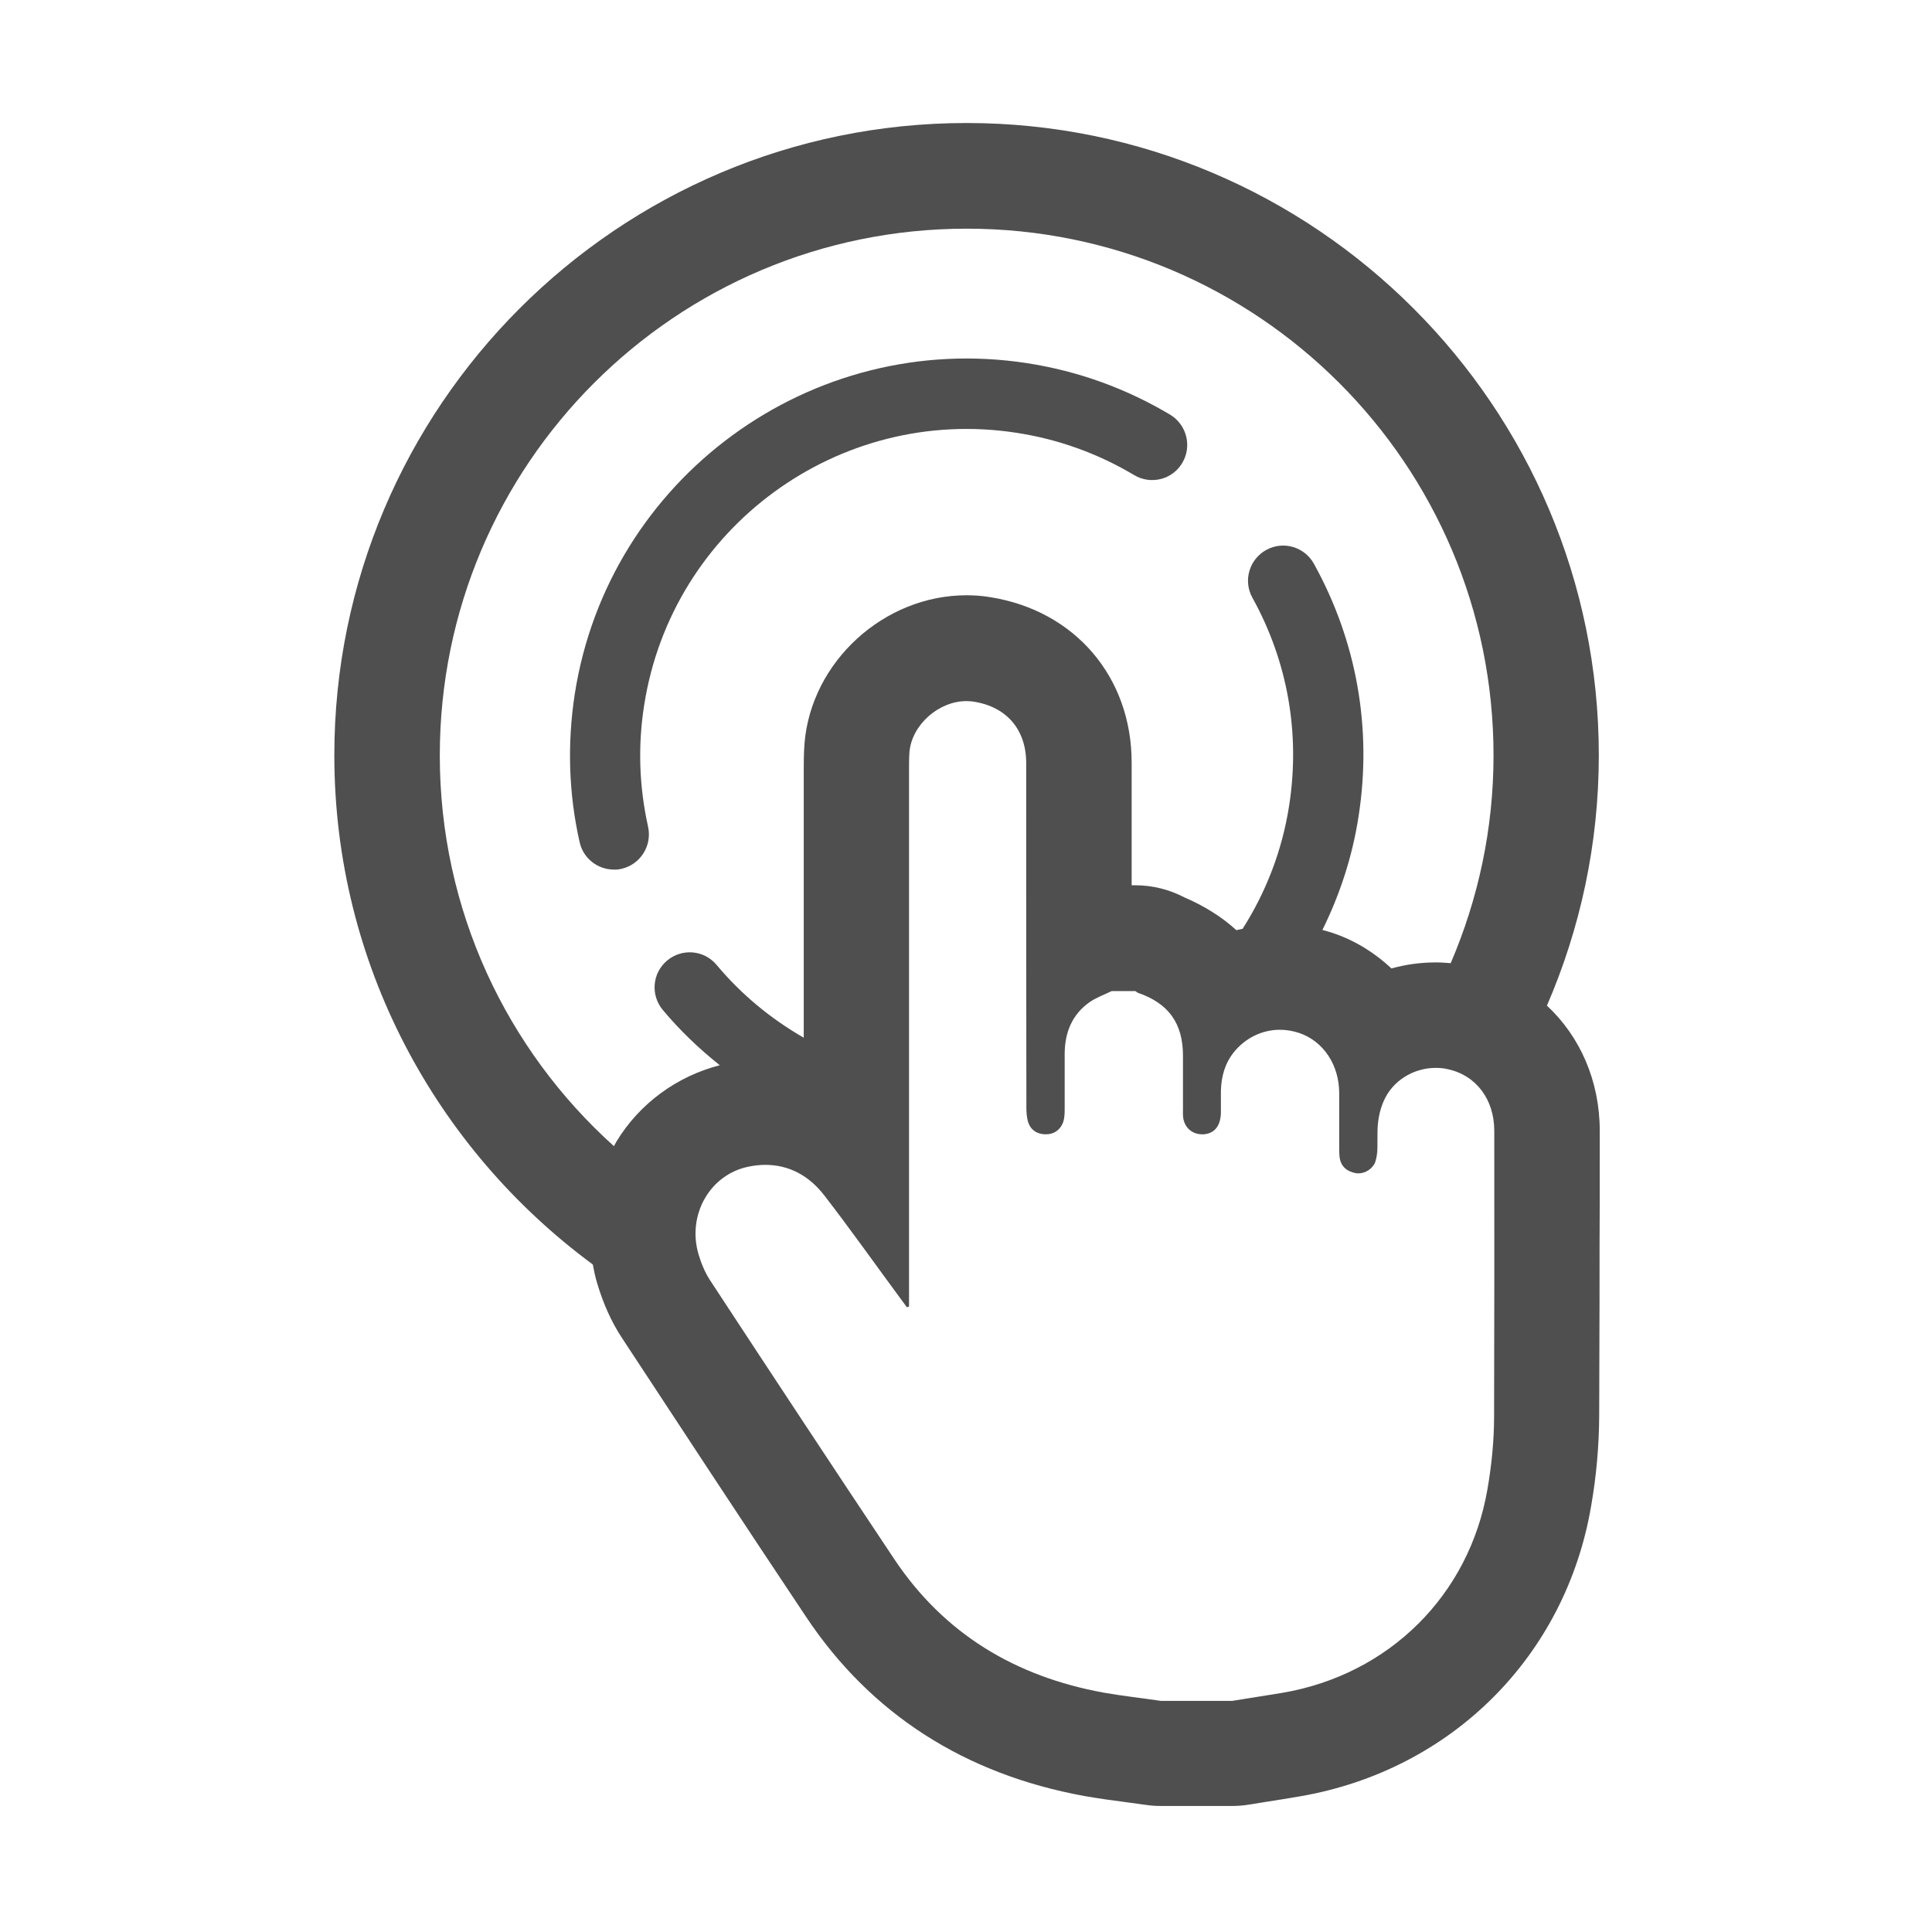 <?xml version="1.0" standalone="no"?><!DOCTYPE svg PUBLIC "-//W3C//DTD SVG 1.1//EN" "http://www.w3.org/Graphics/SVG/1.1/DTD/svg11.dtd"><svg t="1563871641428" class="icon" viewBox="0 0 1024 1024" version="1.1" xmlns="http://www.w3.org/2000/svg" p-id="8334" xmlns:xlink="http://www.w3.org/1999/xlink" width="200" height="200"><defs><style type="text/css"></style></defs><path d="M329.4 460.5c10-2.3 16.3-12.2 14.1-22.3-4.7-21.1-5.5-42.7-2.1-64.3 14.6-94.2 103.1-159.1 197.4-144.5 22.2 3.4 43.2 11 62.3 22.4 8.9 5.3 20.3 2.4 25.5-6.4 5.3-8.8 2.4-20.3-6.4-25.6-23.3-13.9-48.7-23.1-75.7-27.3-114.5-17.7-222.2 61-239.9 175.6-4 26.2-3.2 52.5 2.6 78.2 1.9 8.7 9.6 14.6 18.2 14.6 1.3 0.1 2.7-0.1 4-0.4z" fill="#4F4F4F" p-id="8335"></path><path d="M847.9 599.4c0-26.6-10.5-50.1-28-66.4 17.6-40.7 27.5-85.5 27.5-132.7 0-184.8-150.3-335.1-335.1-335.1S177.2 215.5 177.2 400.3c0 110.7 54.1 208.8 137 269.9 0.6 3.3 1.3 6.6 2.3 9.9 3.2 10.8 7.5 20.4 13 28.8 30.1 45.8 64.1 97.7 97.9 148.3 34.2 51.2 83.8 83.1 147.2 94.7 8 1.4 15.3 2.4 22.3 3.3 3.4 0.5 6.8 0.9 10.2 1.4 2.7 0.4 5.3 0.6 8 0.6h37.8c3 0 6-0.2 8.9-0.7 3.3-0.5 6.7-1.1 10-1.6 5.7-0.9 11.5-1.8 17.2-2.8 80.2-13.8 140.7-74.1 154.3-153.7 2.8-15.9 4.2-32 4.3-47.7 0.2-59.7 0.2-67.2 0.2-91.4 0.1-12.3 0.1-29.1 0.1-59.9z m-614.8-199c0-154.2 125-279.2 279.3-279.2 154.2 0 279.2 125 279.2 279.2 0 39.1-8.2 76.3-22.7 110.1-2.6-0.2-5.2-0.4-7.9-0.4-8.1 0-16 1.1-23.5 3.2-8.7-8.2-19.1-14.7-30.8-18.7-1.9-0.6-3.9-1.2-5.8-1.7 9.2-18.6 15.9-38.8 19.2-60.4 7.2-46.4-1-92.7-23.7-133.7-5-9-16.3-12.3-25.3-7.3-9 5-12.3 16.3-7.3 25.3 18.7 33.8 25.4 71.8 19.5 110-3.7 24.1-12.4 46.2-24.7 65.5-1.1 0.3-2.3 0.4-3.3 0.7-7.7-7-16.9-12.8-27.4-17.3-8-4.2-17-6.5-26.2-6.5h-1.9v-65c0-45.4-30.1-80.6-75-87.7-4.2-0.7-8.4-1-12.5-1-43.9 0-82.4 35.3-85.9 78.6-0.4 5.6-0.4 10.2-0.4 14V550c-17.4-10-33.1-22.9-46.2-38.6-6.6-7.9-18.3-8.9-26.2-2.3-7.9 6.6-8.9 18.3-2.3 26.2 9.1 10.9 19.3 20.6 30.2 29.3-22.6 5.8-42.5 20.2-54.8 40.5-0.5 0.8-0.8 1.6-1.3 2.4-56.8-51.1-92.3-125-92.3-207.1z m558.8 350.2c0 12.8-1.3 25.9-3.5 38.6-9.6 56.2-52.1 98.3-108.5 108-8.9 1.5-17.8 2.8-26.8 4.3h-37.8c-10.1-1.5-20.4-2.6-30.5-4.4-46.5-8.5-84.3-31-110.8-70.7-32.8-49.2-65.3-98.5-97.7-147.9-2.7-4.2-4.7-9-6.1-13.8-6.1-20.9 6.2-42.4 26.8-46.4 3-0.6 5.9-0.9 8.6-0.9 12.5 0 23.1 5.6 31.3 16.2 13.6 17.6 26.4 35.7 39.6 53.6l4.2 5.7c0.3-0.2 0.7-0.3 1.1-0.4v-5-279.2c0-3.2 0-6.3 0.2-9.5 1.2-14.7 15.6-27.2 30.2-27.2 1.3 0 2.6 0.1 3.9 0.3 17.4 2.7 27.8 14.8 27.8 32.5 0 49.7 0 132.9 0.1 182.6 0 2.6 0.2 5.3 0.9 7.7 1.3 4 4.3 6.2 8.6 6.5h0.9c4.1 0 7.2-2.1 8.8-5.7 1-2.3 1.1-5.1 1.1-7.7v-22.5-6.6c0-11.2 3.8-21 13.3-27.6 3.5-2.4 7.7-3.9 11.6-5.8h12.6c0.5 0.3 0.8 0.7 1.3 0.9 16.3 5.6 23.9 16.2 23.9 33.4v22.2-16.4 22.2c0 1.6-0.1 3.2 0.1 4.7 0.7 5.4 4.8 8.9 10 8.9h1c5.5-0.5 8.7-4.2 9-11.1v-0.2-1.2-10.6c0.2-7.3 2-14.2 6.7-20.2 6.2-7.8 15.2-12.1 24.6-12.1 3.4 0 6.9 0.6 10.2 1.7 12.9 4.4 21.2 17 21.2 31.9v28c0 1.9 0 3.9 0.2 5.8 0.6 5.1 3.9 7.7 8.6 8.6 0.5 0.1 1 0.1 1.5 0.1 3.7 0 7.7-2.6 8.9-6.3 0.8-2.4 1-5.1 1-7.7V602v11.3s0.1-3.4 0.1-13.2c0-5.4 1-11.3 3.2-16.3 4.7-11.1 16-17.8 27.7-17.8 2.2 0 4.3 0.2 6.4 0.7 15.1 3.3 24.6 16.1 24.6 32.7 0 90.3 0.1 60.8-0.1 151.2z" fill="#4F4F4F" p-id="8336"></path></svg>